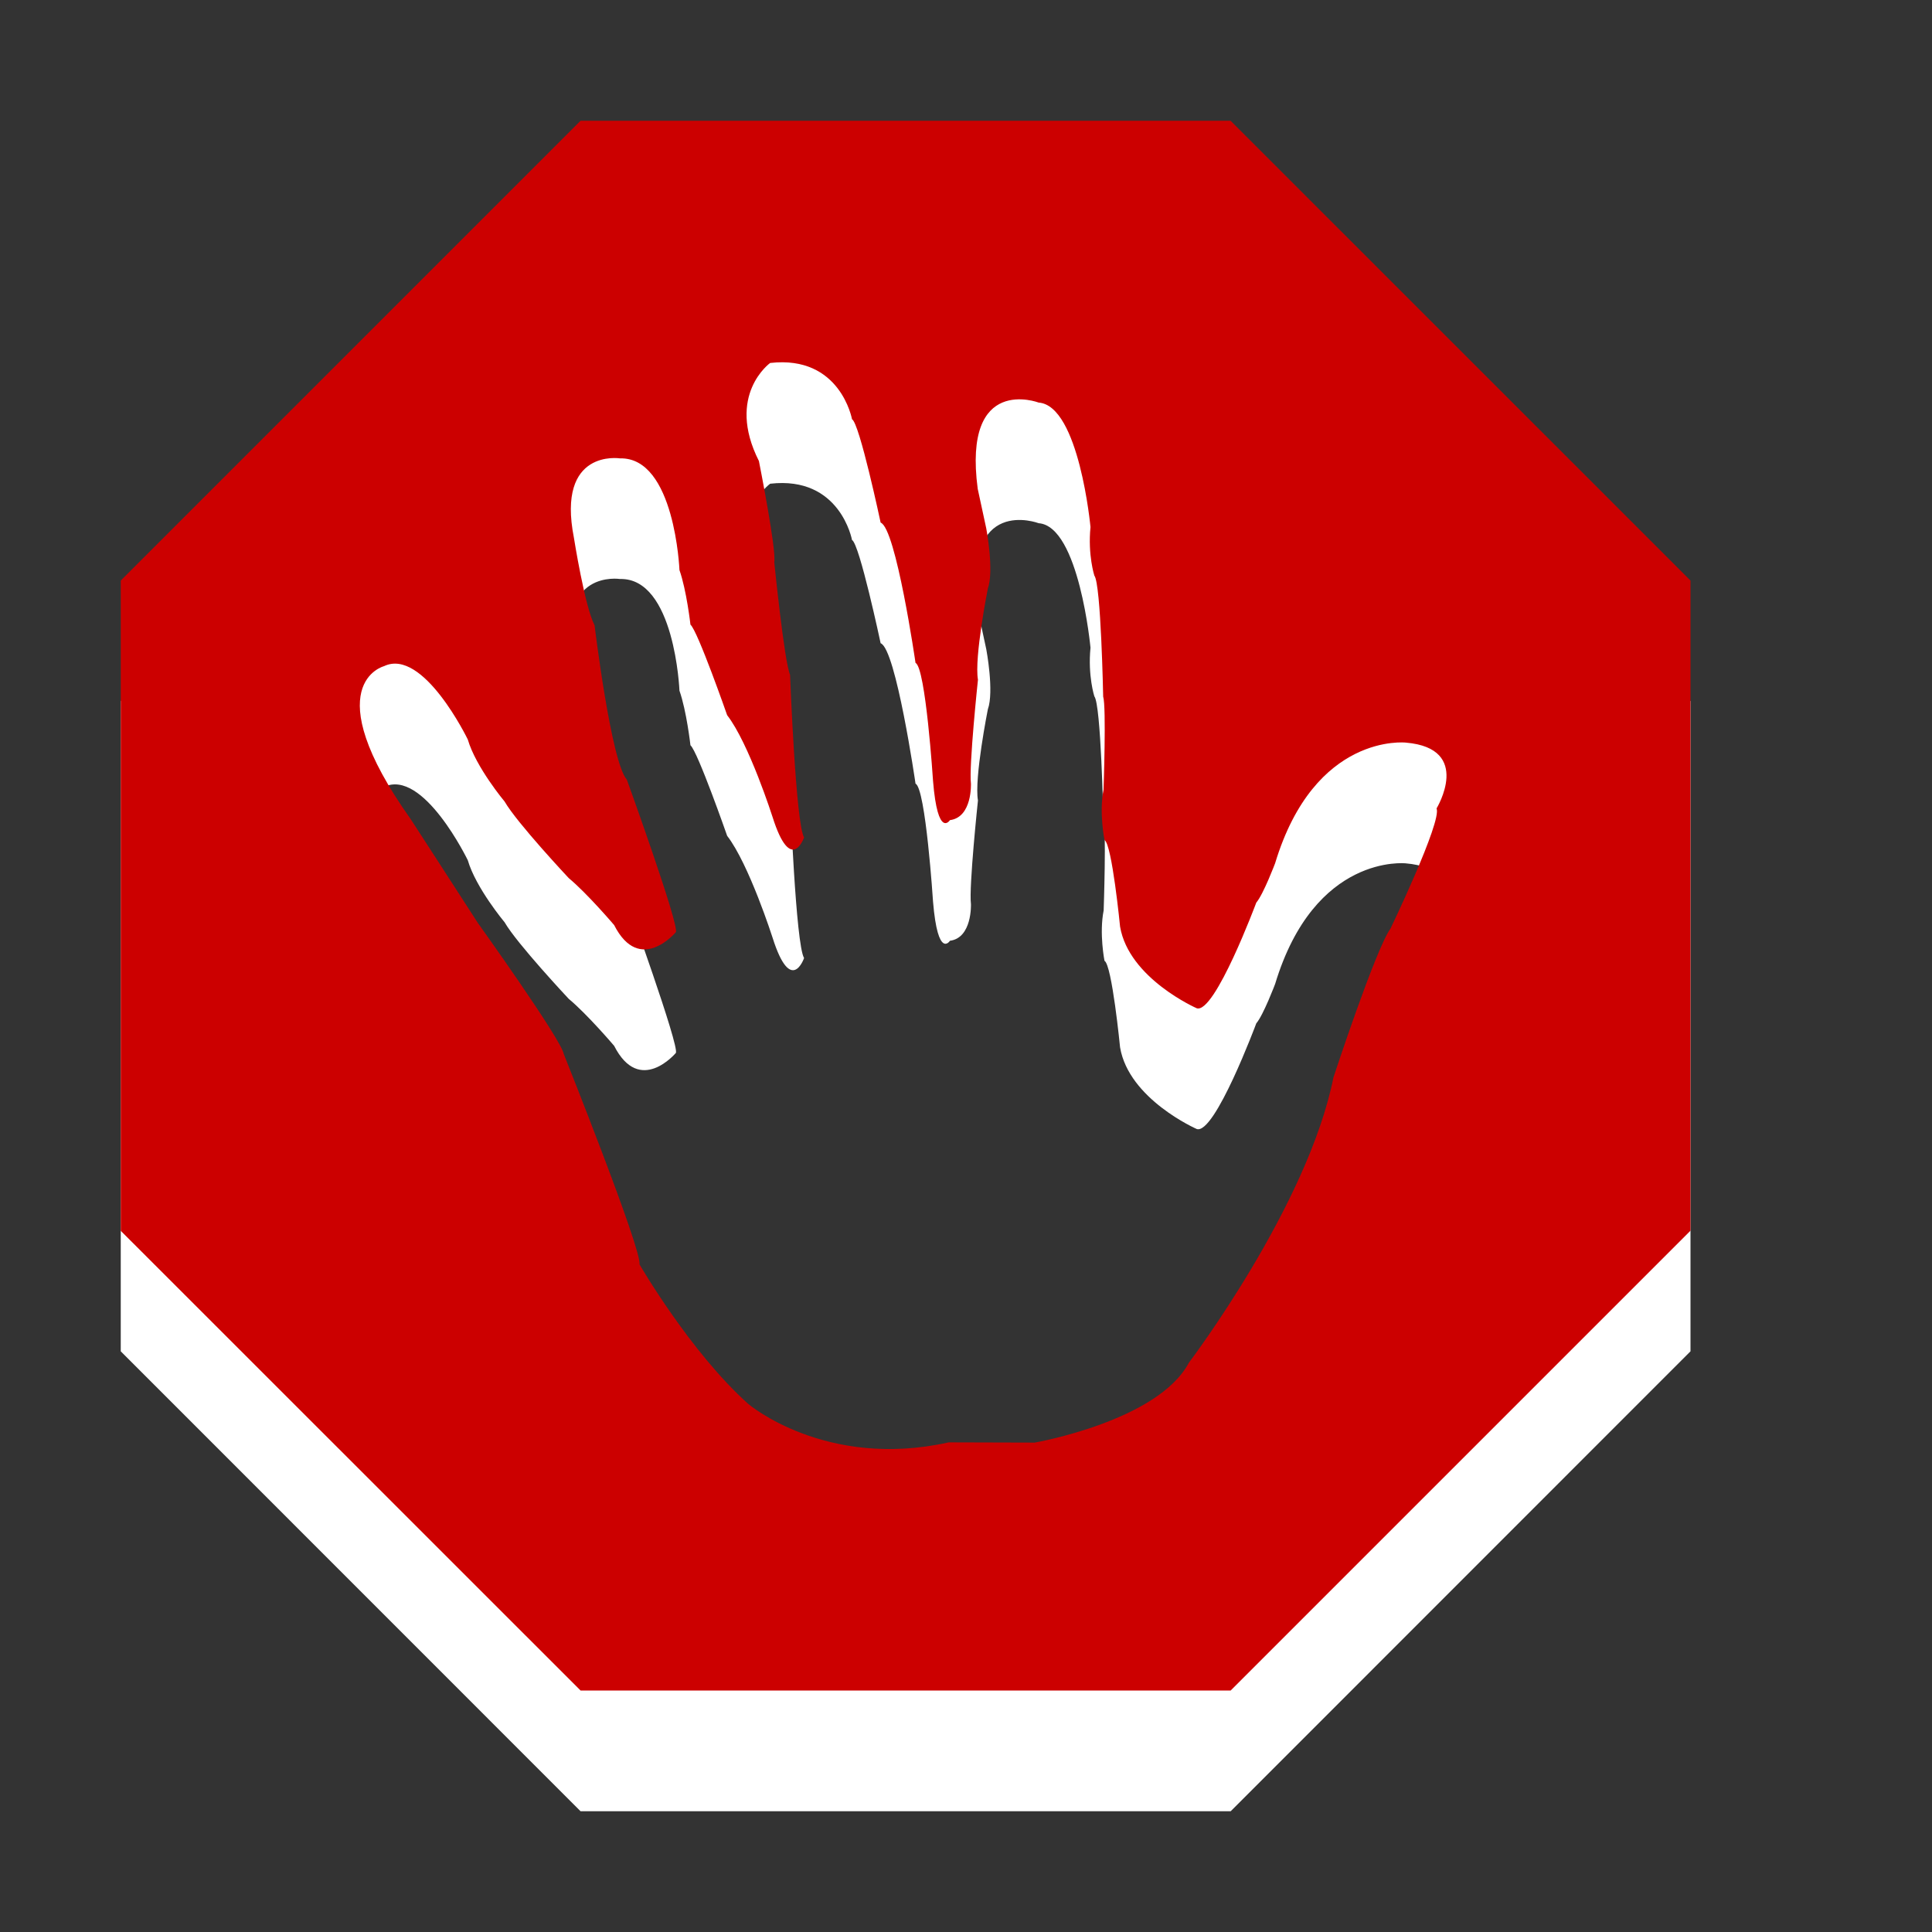 <?xml version="1.0" encoding="utf-8"?>
<!--<?xml-stylesheet type="text/css" href="svg.css"?>-->
<!DOCTYPE svg PUBLIC "-//W3C//DTD SVG 1.1//EN" "http://www.w3.org/Graphics/SVG/1.1/DTD/svg11.dtd">
<svg version="1.1" xmlns="http://www.w3.org/2000/svg" xmlns:xlink="http://www.w3.org/1999/xlink" x="0px" y="0px" width="16px" height="16px" viewBox="0 0 16 16" xml:space="preserve">
	
	<rect x="0" y="0" width="16" height="16" fill="#333333" stroke="none"/>
	
	<title>System Notification: Error</title> 
	<desc>Error Icon Used For System Notifications</desc> 
	
	<!--
		@author		Harald Szekely 
		@copyright	2011 WoltLab GmbH 
		@license	GNU Lesser General Public License <http://opensource.org/licenses/lgpl-license.php> 
	--> 
	
	<defs>
		
	</defs>
	
	<g id="IconSystemError">
		<path id="Lower" style="fill-rule:evenodd;clip-rule:evenodd;fill:#fff;" d="M10.191,2H4.808L1,5.807
			v5.384L4.808,15h5.384L14,11.191V5.807L10.191,2z M11.897,7.694
			c0.046,0.106-0.381,0.994-0.381,0.994c-0.125,0.173-0.473,1.233-0.473,1.233
			c-0.213,1.066-1.197,2.363-1.197,2.363c-0.256,0.484-1.277,0.662-1.277,0.662
			l-0.712-0.002c-1.02,0.227-1.66-0.318-1.66-0.318
			c-0.481-0.43-0.901-1.156-0.901-1.156c0.023-0.115-0.627-1.742-0.627-1.742
			C4.647,9.605,3.957,8.642,3.957,8.642C3.87,8.507,3.402,7.784,3.402,7.784
			C2.606,6.663,3.18,6.517,3.18,6.517c0.325-0.156,0.694,0.607,0.694,0.607
			c0.067,0.23,0.305,0.514,0.305,0.514c0.102,0.177,0.531,0.634,0.531,0.634
			c0.155,0.129,0.376,0.389,0.376,0.389c0.212,0.416,0.511,0.059,0.511,0.059
			c0.032-0.053-0.406-1.264-0.406-1.264c-0.13-0.144-0.267-1.278-0.267-1.278
			C4.843,6.024,4.753,5.453,4.753,5.453C4.607,4.713,5.134,4.795,5.134,4.795
			c0.455-0.012,0.493,0.925,0.493,0.925c0.059,0.168,0.091,0.452,0.091,0.452
			c0.06,0.051,0.304,0.75,0.304,0.75C6.203,7.156,6.398,7.765,6.398,7.765
			c0.153,0.484,0.261,0.169,0.261,0.169C6.59,7.823,6.543,6.587,6.543,6.587
			c-0.048-0.108-0.131-0.934-0.131-0.934C6.432,5.558,6.285,4.818,6.285,4.818
			c-0.276-0.547,0.093-0.812,0.093-0.812C6.959,3.939,7.056,4.472,7.056,4.472
			c0.062,0.031,0.237,0.855,0.237,0.855C7.42,5.372,7.582,6.49,7.582,6.49
			c0.084,0.037,0.145,0.977,0.145,0.977c0.04,0.482,0.14,0.324,0.14,0.324
			C8.052,7.767,8.041,7.488,8.041,7.488C8.023,7.346,8.099,6.629,8.099,6.629
			c-0.032-0.184,0.082-0.755,0.082-0.755c0.053-0.148-0.013-0.497-0.013-0.497
			L8.097,5.047C7.971,4.093,8.602,4.333,8.602,4.333
			C8.937,4.358,9.031,5.364,9.031,5.364C9.008,5.597,9.063,5.767,9.063,5.767
			C9.118,5.836,9.137,6.769,9.137,6.769c0.027,0.084,0.003,0.771,0.003,0.771
			C9.102,7.731,9.147,7.957,9.147,7.957c0.062,0.033,0.129,0.717,0.129,0.717
			c0.073,0.43,0.635,0.676,0.635,0.676c0.149,0.049,0.493-0.875,0.493-0.875
			c0.059-0.069,0.156-0.326,0.156-0.326c0.328-1.084,1.083-0.999,1.083-0.999
			C12.2,7.198,11.897,7.694,11.897,7.694z"/>
		<path id="Upper" style="fill-rule:evenodd;clip-rule:evenodd;fill:#c00;" d="M10.191,1H4.808L1,4.808v5.385
			L4.808,14h5.384L14,10.192V4.808L10.191,1z M11.897,6.695
			c0.046,0.106-0.381,0.994-0.381,0.994c-0.125,0.173-0.473,1.234-0.473,1.234
			c-0.213,1.065-1.197,2.362-1.197,2.362c-0.256,0.484-1.277,0.662-1.277,0.662
			l-0.712-0.002c-1.02,0.227-1.66-0.318-1.66-0.318
			c-0.481-0.43-0.901-1.156-0.901-1.156c0.023-0.115-0.627-1.742-0.627-1.742
			C4.647,8.606,3.957,7.643,3.957,7.643C3.87,7.507,3.402,6.785,3.402,6.785
			C2.606,5.664,3.18,5.517,3.18,5.517c0.325-0.156,0.694,0.607,0.694,0.607
			c0.067,0.23,0.305,0.514,0.305,0.514c0.102,0.177,0.531,0.634,0.531,0.634
			c0.155,0.129,0.376,0.389,0.376,0.389c0.212,0.416,0.511,0.059,0.511,0.059
			c0.032-0.053-0.406-1.264-0.406-1.264c-0.13-0.144-0.267-1.278-0.267-1.278
			C4.843,5.025,4.753,4.454,4.753,4.454C4.607,3.713,5.134,3.796,5.134,3.796
			c0.455-0.012,0.493,0.925,0.493,0.925c0.059,0.168,0.091,0.452,0.091,0.452
			c0.06,0.051,0.304,0.75,0.304,0.75C6.203,6.156,6.398,6.766,6.398,6.766
			C6.551,7.25,6.659,6.935,6.659,6.935C6.59,6.823,6.543,5.588,6.543,5.588
			c-0.048-0.108-0.131-0.934-0.131-0.934C6.432,4.559,6.285,3.818,6.285,3.818
			c-0.276-0.547,0.093-0.812,0.093-0.812c0.582-0.067,0.678,0.466,0.678,0.466
			C7.118,3.503,7.293,4.328,7.293,4.328C7.42,4.373,7.582,5.49,7.582,5.49
			c0.084,0.037,0.145,0.977,0.145,0.977C7.766,6.95,7.867,6.792,7.867,6.792
			c0.186-0.024,0.174-0.303,0.174-0.303C8.023,6.347,8.099,5.629,8.099,5.629
			c-0.032-0.184,0.082-0.755,0.082-0.755c0.053-0.148-0.013-0.497-0.013-0.497
			L8.097,4.048C7.971,3.094,8.602,3.334,8.602,3.334
			C8.937,3.359,9.031,4.365,9.031,4.365C9.008,4.597,9.063,4.767,9.063,4.767
			c0.055,0.069,0.073,1.002,0.073,1.002c0.027,0.084,0.003,0.771,0.003,0.771
			c-0.038,0.191,0.008,0.417,0.008,0.417c0.062,0.033,0.129,0.717,0.129,0.717
			c0.073,0.43,0.635,0.676,0.635,0.676c0.149,0.048,0.493-0.875,0.493-0.875
			c0.059-0.069,0.156-0.326,0.156-0.326c0.328-1.084,1.083-0.999,1.083-0.999
			C12.2,6.198,11.897,6.695,11.897,6.695z"/>
	</g>
</svg>
